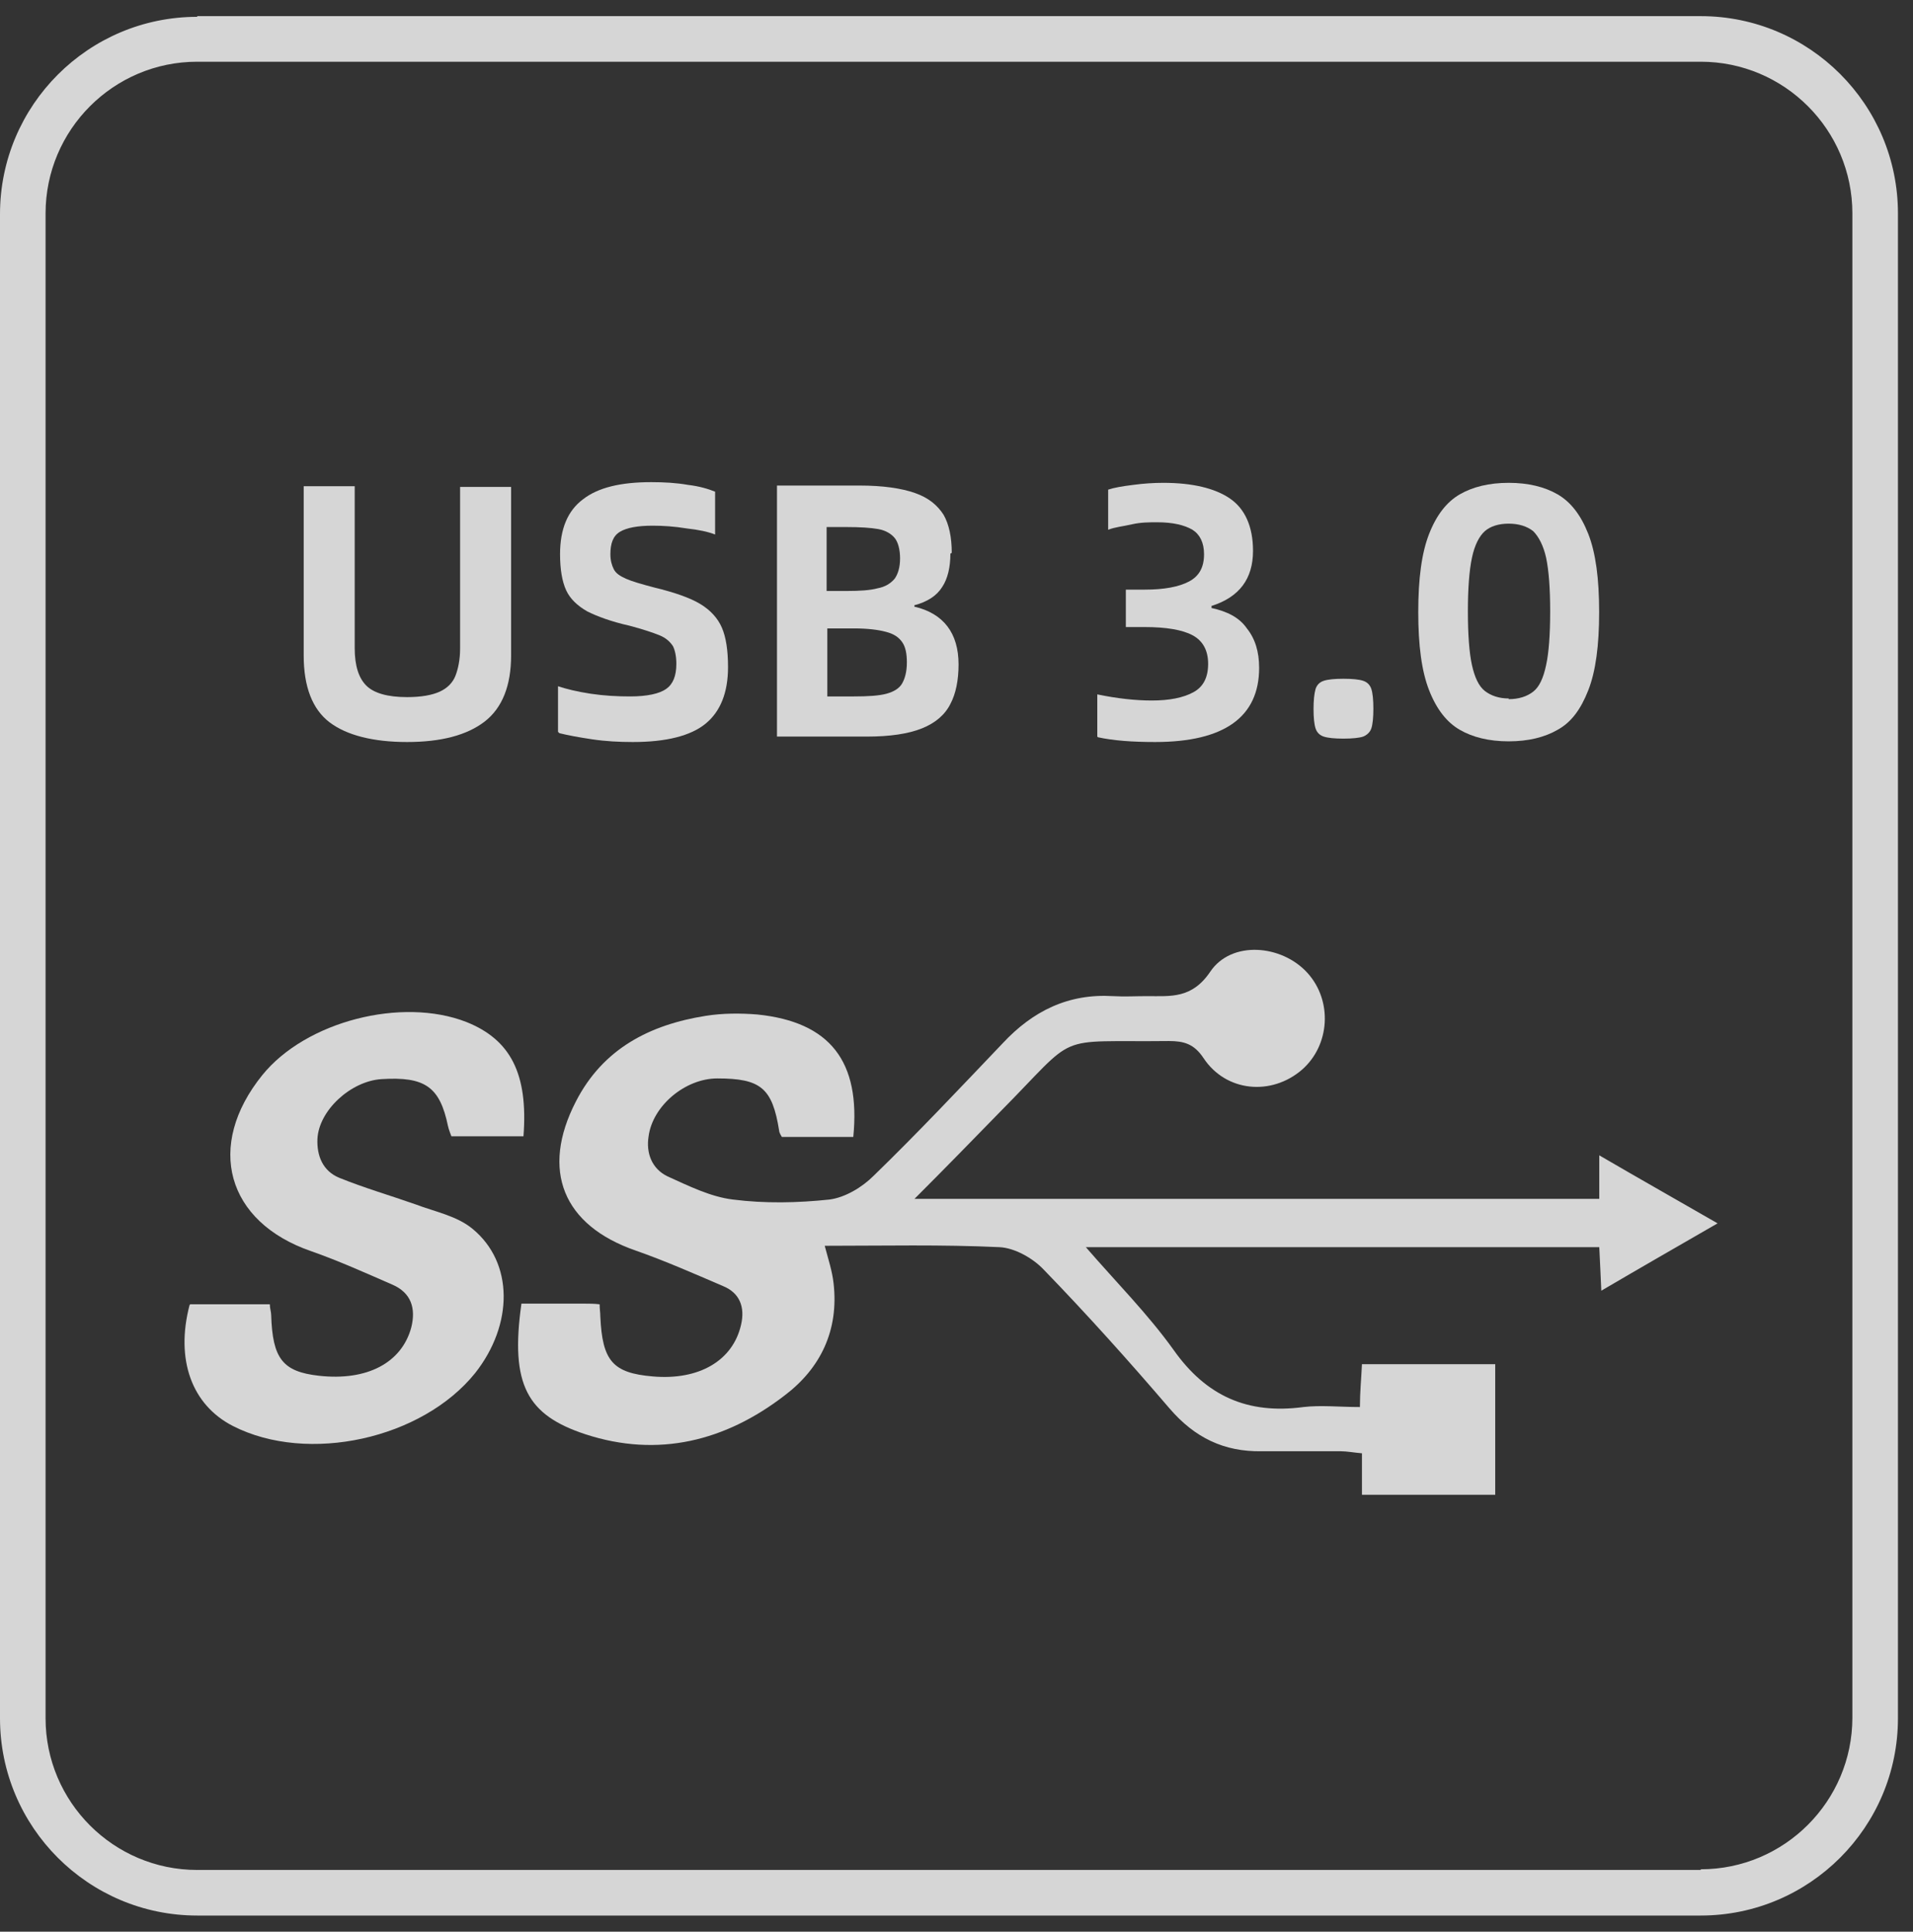 <svg width="106" height="107" viewBox="0 0 106 107" fill="none" xmlns="http://www.w3.org/2000/svg">
<rect x="0" y="0" width="106" height="107" fill="#333333" stroke="none"/>
<path d="M10.927 0.894L94.238 0.894C100.267 0.894 105.166 5.793 105.166 11.822L105.166 95.178C105.166 101.207 100.267 106.106 94.238 106.106L10.927 106.106C4.898 106.106 -4.28271e-07 101.207 -9.55373e-07 95.178L-8.23927e-06 11.86C-8.76637e-06 5.83 4.898 0.932 10.927 0.932L10.927 0.894ZM94.238 103.544C98.873 103.544 102.641 99.775 102.641 95.14L102.641 11.822C102.641 7.187 98.873 3.419 94.238 3.419L10.927 3.419C6.293 3.419 2.525 7.187 2.525 11.822L2.525 95.178C2.525 99.813 6.293 103.581 10.927 103.581L94.238 103.581L94.238 103.544Z" fill="white" fill-opacity="0.8"/>
<path d="M16.828 36.279L16.828 26.933L19.654 26.933L19.654 35.902C19.654 36.882 19.88 37.56 20.294 37.974C20.709 38.389 21.462 38.615 22.555 38.615C23.347 38.615 23.95 38.502 24.364 38.313C24.778 38.125 25.08 37.824 25.231 37.447C25.381 37.07 25.494 36.542 25.494 35.94L25.494 26.971L28.32 26.971L28.32 36.316C28.32 37.974 27.831 39.218 26.851 39.972C25.871 40.725 24.439 41.102 22.555 41.102C20.671 41.102 19.202 40.725 18.26 40.009C17.318 39.293 16.828 38.05 16.828 36.316L16.828 36.279Z" fill="white" fill-opacity="0.8"/>
<path d="M30.92 40.537L30.92 38.012C31.372 38.163 31.975 38.313 32.729 38.427C33.483 38.54 34.199 38.577 34.914 38.577C35.856 38.577 36.535 38.427 36.911 38.163C37.288 37.899 37.477 37.447 37.477 36.769C37.477 36.354 37.401 36.015 37.288 35.789C37.138 35.563 36.911 35.337 36.535 35.186C36.158 35.035 35.593 34.847 34.877 34.658C33.859 34.432 33.068 34.131 32.541 33.867C32.013 33.565 31.599 33.189 31.372 32.699C31.146 32.209 31.033 31.53 31.033 30.701C31.033 29.307 31.448 28.29 32.315 27.649C33.143 27.009 34.387 26.707 36.083 26.707C36.798 26.707 37.477 26.745 38.117 26.858C38.758 26.933 39.248 27.084 39.624 27.235L39.624 29.609C39.248 29.458 38.72 29.345 38.042 29.27C37.364 29.157 36.723 29.119 36.158 29.119C35.329 29.119 34.726 29.232 34.349 29.458C33.972 29.684 33.822 30.099 33.822 30.701C33.822 31.041 33.897 31.304 34.01 31.53C34.123 31.757 34.349 31.907 34.688 32.058C35.027 32.209 35.555 32.36 36.271 32.548C37.364 32.812 38.23 33.113 38.795 33.452C39.361 33.791 39.775 34.244 40.001 34.771C40.227 35.299 40.34 36.015 40.34 36.957C40.34 38.351 39.926 39.406 39.097 40.085C38.268 40.763 36.911 41.102 35.065 41.102C34.312 41.102 33.558 41.064 32.804 40.951C32.051 40.838 31.448 40.725 30.996 40.612L30.92 40.537Z" fill="white" fill-opacity="0.8"/>
<path d="M52.662 30.664C52.662 31.418 52.511 32.058 52.21 32.51C51.908 33 51.381 33.339 50.665 33.528L50.665 33.603C52.285 33.98 53.114 35.073 53.114 36.806C53.114 37.673 52.963 38.427 52.662 38.992C52.36 39.595 51.833 40.047 51.079 40.349C50.326 40.65 49.308 40.801 48.027 40.801L43.053 40.801L43.053 26.895L47.613 26.895C48.931 26.895 49.949 27.046 50.702 27.31C51.456 27.574 51.946 27.988 52.285 28.516C52.586 29.043 52.737 29.759 52.737 30.626L52.662 30.664ZM47.311 38.577C48.102 38.577 48.705 38.54 49.12 38.427C49.534 38.314 49.836 38.125 49.986 37.861C50.137 37.598 50.25 37.221 50.25 36.693C50.25 36.203 50.175 35.827 49.986 35.563C49.798 35.299 49.534 35.111 49.082 34.997C48.668 34.884 48.065 34.809 47.311 34.809L45.842 34.809L45.842 38.577L47.311 38.577ZM46.897 32.736C47.65 32.736 48.215 32.699 48.63 32.586C49.044 32.51 49.346 32.322 49.572 32.058C49.76 31.794 49.873 31.418 49.873 30.928C49.873 30.438 49.76 30.023 49.572 29.797C49.384 29.571 49.082 29.383 48.668 29.307C48.253 29.232 47.65 29.194 46.897 29.194L45.804 29.194L45.804 32.736L46.897 32.736Z" fill="white" fill-opacity="0.8"/>
<path d="M60.801 40.801L60.801 38.464C61.893 38.69 62.911 38.803 63.815 38.803C64.795 38.803 65.548 38.653 66.114 38.351C66.679 38.05 66.943 37.522 66.943 36.769C66.943 36.015 66.641 35.487 66.076 35.186C65.511 34.884 64.606 34.734 63.438 34.734L62.383 34.734L62.383 32.661L63.438 32.661C64.493 32.661 65.322 32.51 65.888 32.209C66.453 31.907 66.716 31.418 66.716 30.701C66.716 30.061 66.49 29.609 66.076 29.345C65.624 29.081 64.983 28.93 64.117 28.93C63.702 28.93 63.212 28.93 62.722 29.043C62.233 29.157 61.78 29.194 61.404 29.345L61.404 27.122C61.743 27.009 62.195 26.933 62.798 26.858C63.363 26.782 63.928 26.745 64.456 26.745C66.076 26.745 67.319 27.046 68.148 27.611C68.977 28.177 69.43 29.157 69.43 30.513C69.43 32.058 68.676 33.075 67.131 33.565L67.131 33.678C67.998 33.867 68.676 34.206 69.09 34.809C69.543 35.374 69.769 36.09 69.769 36.995C69.769 39.708 67.847 41.102 64.004 41.102C62.76 41.102 61.705 41.027 60.838 40.838L60.801 40.801Z" fill="white" fill-opacity="0.8"/>
<path d="M72.783 39.293C72.783 38.803 72.821 38.427 72.896 38.163C72.971 37.937 73.122 37.786 73.348 37.711C73.574 37.635 73.951 37.598 74.441 37.598C74.931 37.598 75.308 37.635 75.534 37.711C75.76 37.786 75.91 37.937 75.986 38.163C76.061 38.389 76.099 38.766 76.099 39.256C76.099 39.745 76.061 40.122 75.986 40.348C75.91 40.575 75.722 40.725 75.534 40.801C75.308 40.876 74.931 40.914 74.441 40.914C73.951 40.914 73.574 40.876 73.348 40.801C73.122 40.725 72.971 40.575 72.896 40.348C72.821 40.122 72.783 39.745 72.783 39.256L72.783 39.293Z" fill="white" fill-opacity="0.8"/>
<path d="M78.586 33.904C78.586 32.058 78.774 30.626 79.189 29.571C79.603 28.516 80.168 27.8 80.884 27.385C81.6 26.971 82.504 26.745 83.597 26.745C84.69 26.745 85.594 26.971 86.31 27.385C87.026 27.8 87.591 28.516 88.006 29.571C88.42 30.626 88.609 32.058 88.609 33.904C88.609 35.751 88.42 37.183 88.006 38.238C87.591 39.293 87.064 40.009 86.31 40.424C85.594 40.838 84.69 41.064 83.597 41.064C82.504 41.064 81.6 40.838 80.884 40.424C80.168 40.009 79.603 39.293 79.189 38.238C78.774 37.183 78.586 35.751 78.586 33.904ZM83.597 38.728C84.162 38.728 84.615 38.577 84.954 38.313C85.293 38.05 85.519 37.56 85.67 36.844C85.82 36.166 85.896 35.148 85.896 33.867C85.896 32.586 85.82 31.606 85.67 30.89C85.519 30.212 85.255 29.722 84.954 29.42C84.615 29.156 84.162 29.006 83.597 29.006C83.032 29.006 82.58 29.156 82.278 29.42C81.977 29.684 81.713 30.174 81.562 30.89C81.412 31.606 81.336 32.586 81.336 33.867C81.336 35.148 81.412 36.166 81.562 36.844C81.713 37.522 81.939 38.012 82.278 38.276C82.618 38.54 83.07 38.69 83.597 38.69L83.597 38.728Z" fill="white" fill-opacity="0.8"/>
<path d="M28.78 72.211C30.023 72.211 31.229 72.211 32.435 72.211C32.661 72.211 32.925 72.211 33.226 72.248C33.226 72.512 33.264 72.701 33.264 72.927C33.377 75.376 33.942 76.054 36.165 76.243C38.727 76.469 40.611 75.376 41.063 73.379C41.29 72.399 40.988 71.608 40.046 71.231C38.464 70.552 36.843 69.837 35.223 69.271C31.191 67.877 29.948 64.825 31.907 61.019C33.414 58.079 36.014 56.76 39.104 56.27C40.046 56.12 41.026 56.12 41.968 56.195C46 56.61 47.695 58.795 47.281 62.978L43.324 62.978C43.324 62.978 43.174 62.752 43.174 62.639C42.797 60.265 42.156 59.737 39.745 59.737C37.974 59.737 36.165 61.245 35.939 62.941C35.788 63.883 36.127 64.749 36.994 65.164C38.162 65.691 39.368 66.294 40.611 66.445C42.382 66.671 44.191 66.633 45.962 66.445C46.829 66.332 47.771 65.767 48.411 65.126C50.86 62.752 53.197 60.265 55.57 57.778C57.228 56.007 59.188 55.027 61.675 55.178C62.315 55.215 62.918 55.178 63.559 55.178C64.877 55.178 66.046 55.328 67.063 53.821C68.231 52.088 71.019 52.314 72.451 53.896C73.845 55.441 73.695 57.891 72.15 59.248C70.454 60.717 67.93 60.491 66.686 58.607C66.159 57.816 65.593 57.665 64.764 57.665C58.246 57.74 59.866 57.099 55.382 61.621C53.875 63.167 52.368 64.712 50.672 66.407L88.616 66.407L88.616 63.996C90.877 65.314 92.949 66.483 95.172 67.764C92.949 69.045 90.915 70.213 88.729 71.495C88.691 70.59 88.654 69.874 88.616 69.083L60.167 69.083C61.863 71.042 63.596 72.776 65.028 74.773C66.837 77.335 69.135 78.353 72.225 77.939C73.205 77.825 74.222 77.939 75.353 77.939C75.353 77.109 75.428 76.393 75.466 75.564L82.851 75.564L82.851 82.8L75.466 82.8L75.466 80.501C75.013 80.463 74.637 80.388 74.297 80.388C72.828 80.388 71.396 80.388 69.927 80.388C67.817 80.426 66.196 79.634 64.802 78.014C62.541 75.376 60.243 72.814 57.831 70.326C57.228 69.686 56.211 69.121 55.382 69.083C52.179 68.932 48.976 69.007 45.698 69.007C45.887 69.724 46.113 70.402 46.188 71.08C46.489 73.68 45.472 75.79 43.475 77.298C40.197 79.823 36.467 80.765 32.435 79.446C29.232 78.391 28.252 76.733 28.893 72.211L28.78 72.211Z" fill="white" fill-opacity="0.8"/>
<path d="M10.543 72.248L14.951 72.248C14.951 72.474 15.026 72.663 15.026 72.851C15.102 75.263 15.667 75.979 17.664 76.205C20.339 76.507 22.261 75.489 22.789 73.529C23.052 72.474 22.789 71.608 21.733 71.155C20.264 70.515 18.757 69.837 17.25 69.309C12.54 67.689 11.371 63.468 14.537 59.549C16.948 56.572 22.261 55.215 25.841 56.61C28.29 57.589 29.27 59.474 29.006 62.94L25.012 62.94C25.012 62.94 24.861 62.564 24.823 62.375C24.371 60.19 23.542 59.624 21.131 59.775C19.435 59.888 17.664 61.508 17.589 63.091C17.551 64.033 17.89 64.862 18.794 65.239C20.189 65.804 21.62 66.219 23.015 66.709C24.107 67.123 25.313 67.349 26.18 68.065C28.478 69.95 28.441 73.379 26.331 76.054C23.391 79.71 17.061 81.104 12.916 78.994C10.618 77.825 9.714 75.301 10.505 72.286L10.543 72.248Z" fill="white" fill-opacity="0.8"/>
</svg>
